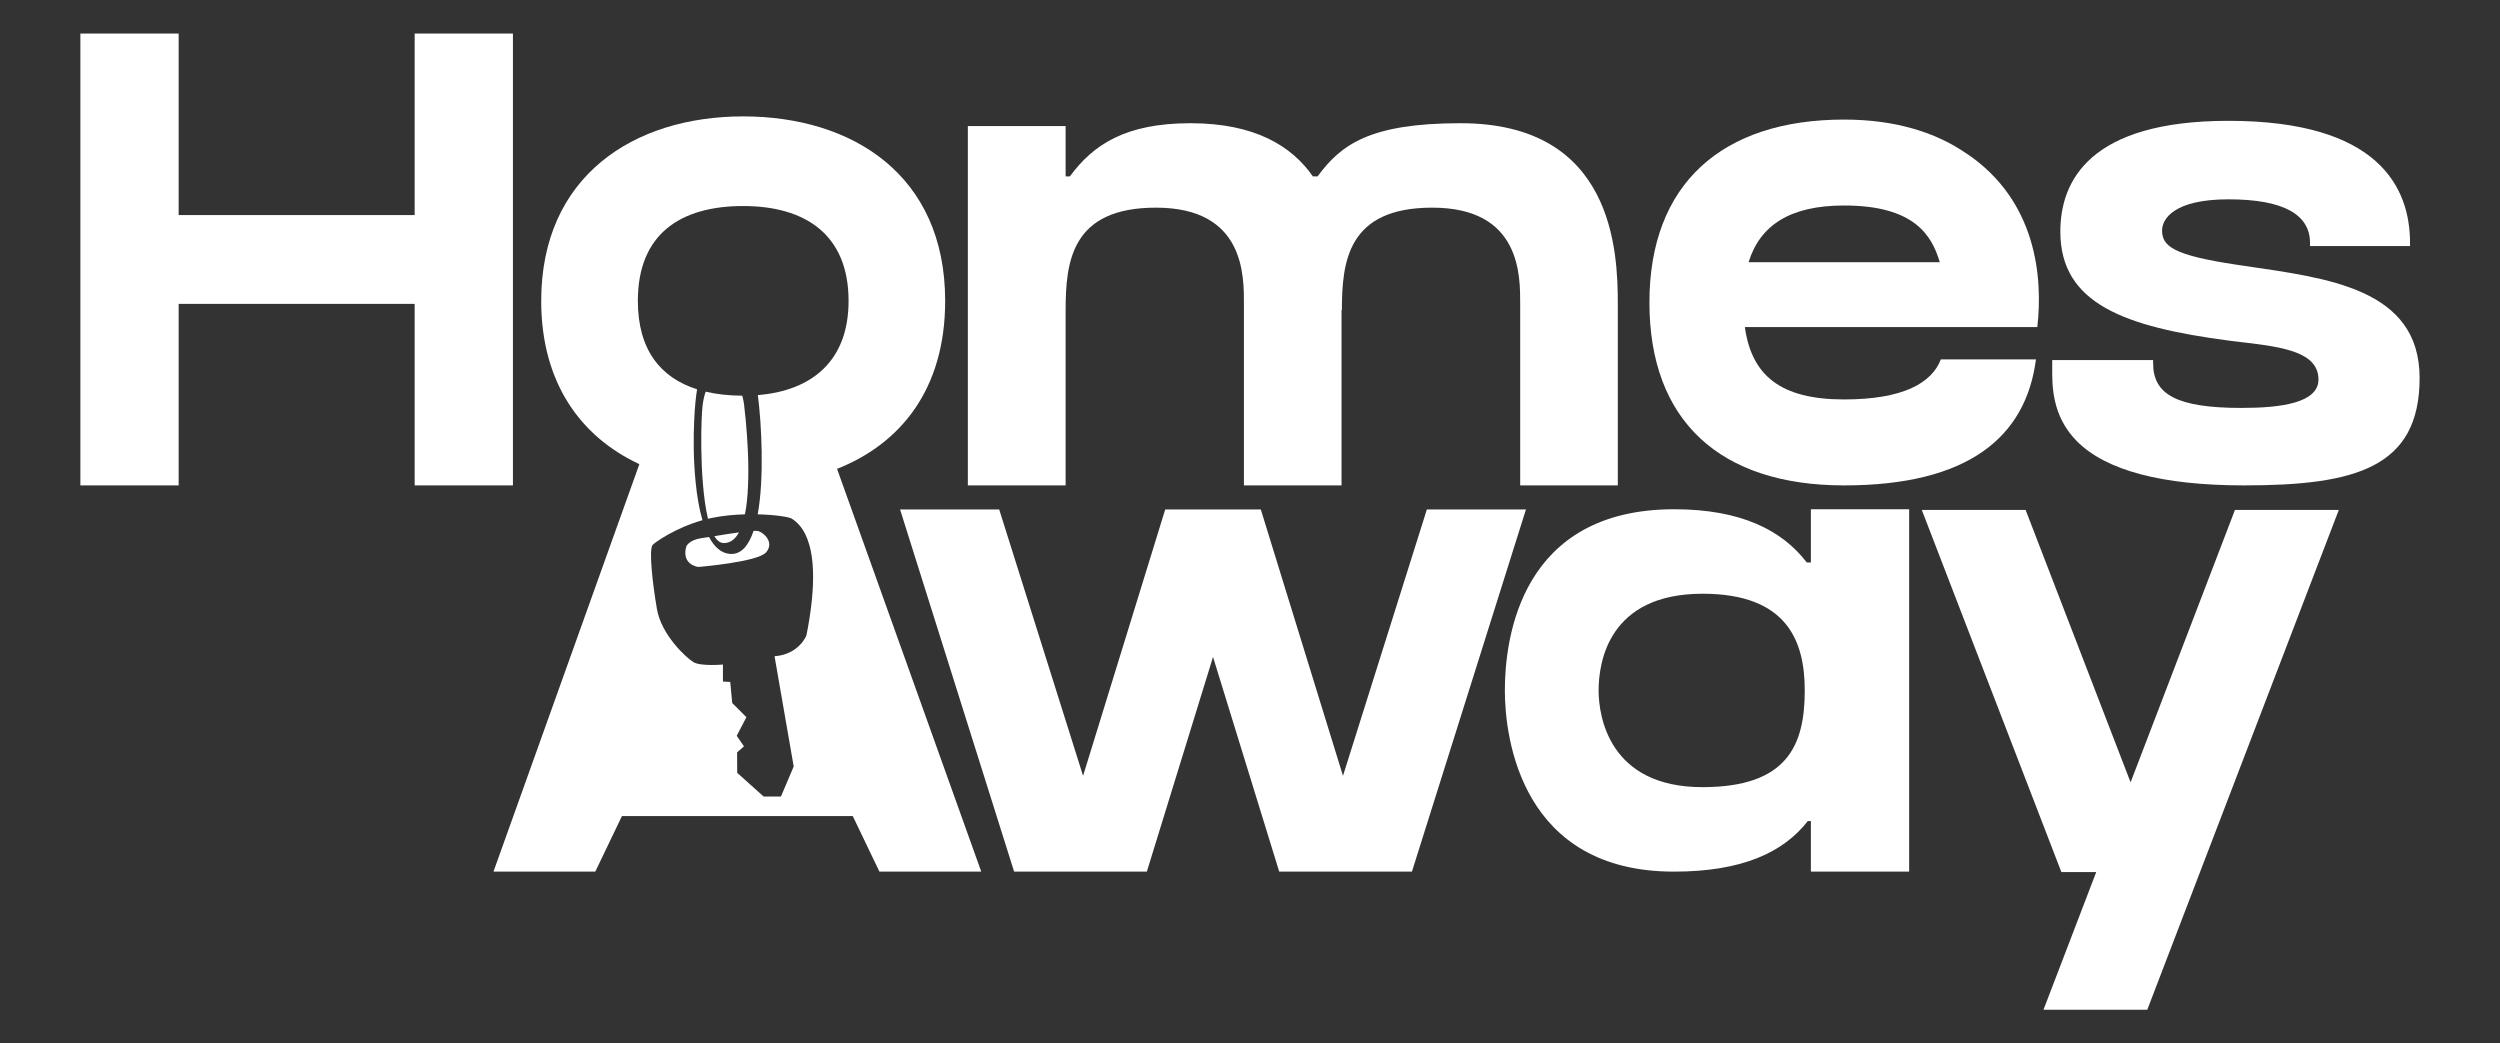 <?xml version="1.0" encoding="UTF-8"?>
<svg id="Layer_1" data-name="Layer 1" xmlns="http://www.w3.org/2000/svg" viewBox="0 0 660.23 275.52">
  <rect x="0" y="0" width="660.23" height="275.52" fill="#333333" stroke="none"/>
  <defs>
    <style>
      .cls-1 {
        fill: #fff;
      }
    </style>
  </defs>
  <path class="cls-1" d="M109.51,8.86V56.8H47.18V8.86H21.23v119.33h25.95v-47.94h62.33v47.94h25.95V8.86h-25.95Z"/>
  <path class="cls-1" d="M197.55,128.18c-.1,2.74-.36,5.37-.82,7.65-2.83,.08-5.84,.35-8.7,.94-.35,.07-.71,.15-1.06,.23-.65-2.73-1.09-6.08-1.36-9.56-.48-5.94-.48-12.26-.32-16.46,.06-1.57,.15-2.85,.24-3.7,.12-1.14,.37-2.53,.83-3.84,2.96,.7,6.2,1.04,9.66,1.06,.23,.79,.39,1.58,.47,2.28,.11,.93,.28,2.39,.45,4.2,.42,4.48,.87,11.1,.61,17.2Z"/>
  <path class="cls-1" d="M221.06,123.82c16.85-6.66,28.55-21.09,28.55-44.36,0-33.12-24.34-48.72-53.34-48.72s-53.34,15.84-53.34,48.72c0,21.72,10.5,35.93,25.92,43.12l-38.53,107.61h26.89l7.04-14.67h60.96l7.04,14.67h26.89l-38.08-106.37Zm-8.09,43.99s-1.92,5.02-8.42,5.5l5.06,29.11-3.37,7.94h-4.57l-6.98-6.26-.03-5.4,1.82-1.6-1.92-2.78,2.56-4.92-3.75-3.74-.52-5.56-1.93-.11v-4.49s-5.88,.53-7.8-.64c-1.93-1.18-8.45-7.17-9.63-14.01-1.17-6.84-2.14-15.5-1.17-16.89,.41-.6,5.97-4.54,13.19-6.58-.88-3.02-1.47-6.56-1.82-10.24-.55-5.52-.59-11.35-.36-16.16,.15-3.39,.44-6.26,.76-8.17-9.55-3.02-15.64-10.33-15.64-23.35,0-17.93,11.57-25.05,27.82-25.05s27.83,7.42,27.83,25.05c0,15.94-9.77,23.73-23.96,24.88,.24,1.83,.46,4.11,.65,6.64,.36,5.13,.54,11.32,.19,17.07-.16,2.75-.44,5.39-.88,7.78,4.69,.11,8.35,.7,9.02,1.15,2.33,1.52,8.67,6.58,3.85,30.83Z"/>
  <path class="cls-1" d="M385.73,32.54c-23.91,0-31.58,5.61-37.76,14.04h-1.22v.05c-5.57-8.03-15.29-14.09-32.36-14.09s-25.66,5.61-31.84,14.04h-1.13v-13.29h-25.82v94.9h25.82v-46.12c0-12.96,1.48-27.23,23.86-27.23,23.54,0,23.23,18.08,23.23,25.52v47.83h25.78v-46.55l.09,.43c0-12.96,1.48-27.23,23.86-27.23,23.53,0,23.23,18.08,23.23,25.52v47.83h25.78v-47.83c0-13.94-1.08-47.82-41.52-47.82Z"/>
  <path class="cls-1" d="M519.39,40.56v.03c-8.09-5.63-18.85-9.01-32.38-9.01-32.31,0-51.41,17.06-51.41,48.3s18.62,48.31,51.41,48.31,48.01-12.75,50.67-33.28h-25.12c-2.39,6.28-10.06,10.58-25.55,10.58-16.78,0-24.43-6.33-26.21-19.12h77.24c1.49-13.11-.17-33.35-18.65-45.81Zm-57.6,28.68c3-9.7,10.88-14.97,25.22-14.97,18.46,0,23.15,7.8,25.27,14.97h-50.49Z"/>
  <path class="cls-1" d="M592.76,70.22l-2.15-.32c-16.66-2.5-19.62-4.86-19.62-9.06,0-2.94,3.03-8.2,17.53-8.2s21.54,3.99,21.54,11.52v.82h26.41v-.82c0-14.71-8.33-32.25-47.95-32.25-36.7,0-44.4,15.91-44.4,29.26,0,19.07,17.04,25.16,44.54,28.79,1.3,.17,2.67,.33,4.06,.49,10.3,1.22,19.57,2.58,19.57,9.77,0,6.21-9.96,7.51-20.34,7.51-17.25,0-23.33-3.64-23.33-11.81v-.83h-26.64v1.86c-.05,4.82-.11,12.89,6.51,19.57,7.68,7.74,22.53,11.67,44.15,11.67,29.36,0,46.36-4.64,46.36-28.37s-24.57-26.38-46.24-29.6Z"/>
  <path class="cls-1" d="M188.65,141.59c.7,1.16,1.53,1.83,2.52,1.83,1.73,0,3.02-1.06,3.98-2.82-2.1,.28-4.49,.67-6.5,.99Zm11.65-1.32c-.24-.08-.69-.1-1.29-.07-1.29,3.88-3.29,6.32-6.24,6.08-2.34-.18-4.14-1.86-5.52-4.46-.76,.12-1.43,.22-1.94,.29-3.45,.48-4.09,2.25-4.09,2.25-1.29,4.89,3.21,5.37,3.21,5.37,0,0,15.63-1.28,17.88-3.85,2.24-2.57-.48-5.13-2.01-5.61Zm0,0c-.24-.08-.69-.1-1.29-.07-1.29,3.88-3.29,6.32-6.24,6.08-2.34-.18-4.14-1.86-5.52-4.46-.76,.12-1.43,.22-1.94,.29-3.45,.48-4.09,2.25-4.09,2.25-1.29,4.89,3.21,5.37,3.21,5.37,0,0,15.63-1.28,17.88-3.85,2.24-2.57-.48-5.13-2.01-5.61Zm-11.65,1.32c.7,1.16,1.53,1.83,2.52,1.83,1.73,0,3.02-1.06,3.98-2.82-2.1,.28-4.49,.67-6.5,.99Z"/>
  <path class="cls-1" d="M376.82,134.55l-22.15,70.34-21.7-70.34h-25.25l-21.69,70.34-22.15-70.34h-26.18l30.12,95.64h35.05l17.48-56.69,17.48,56.69h35.05l30.11-95.64h-26.17Z"/>
  <path class="cls-1" d="M478.24,134.49v14.05h-1.09c-6.49-8.48-17.32-14.05-35-14.05-40.46,0-44.73,33.9-44.73,47.85,0,12.88,4.52,47.85,44.65,47.85,17.97,0,28.89-5.04,35.36-13.36h.81v13.36h25.95v-95.7h-25.95Zm-28.64,73.39c-24.64,0-27.42-18.67-27.42-25.54,0-7.45,2.62-25.54,27.46-25.54,22.4,0,26.98,12.58,26.98,25.54,0,14.47-4.58,25.54-27.02,25.54Z"/>
  <path class="cls-1" d="M590.23,134.67l-27.56,71.94-27.72-71.94h-27.42l36.86,95.63h9.21l-13.93,36.36h27.41l50.58-131.99h-27.43Z"/>
</svg>